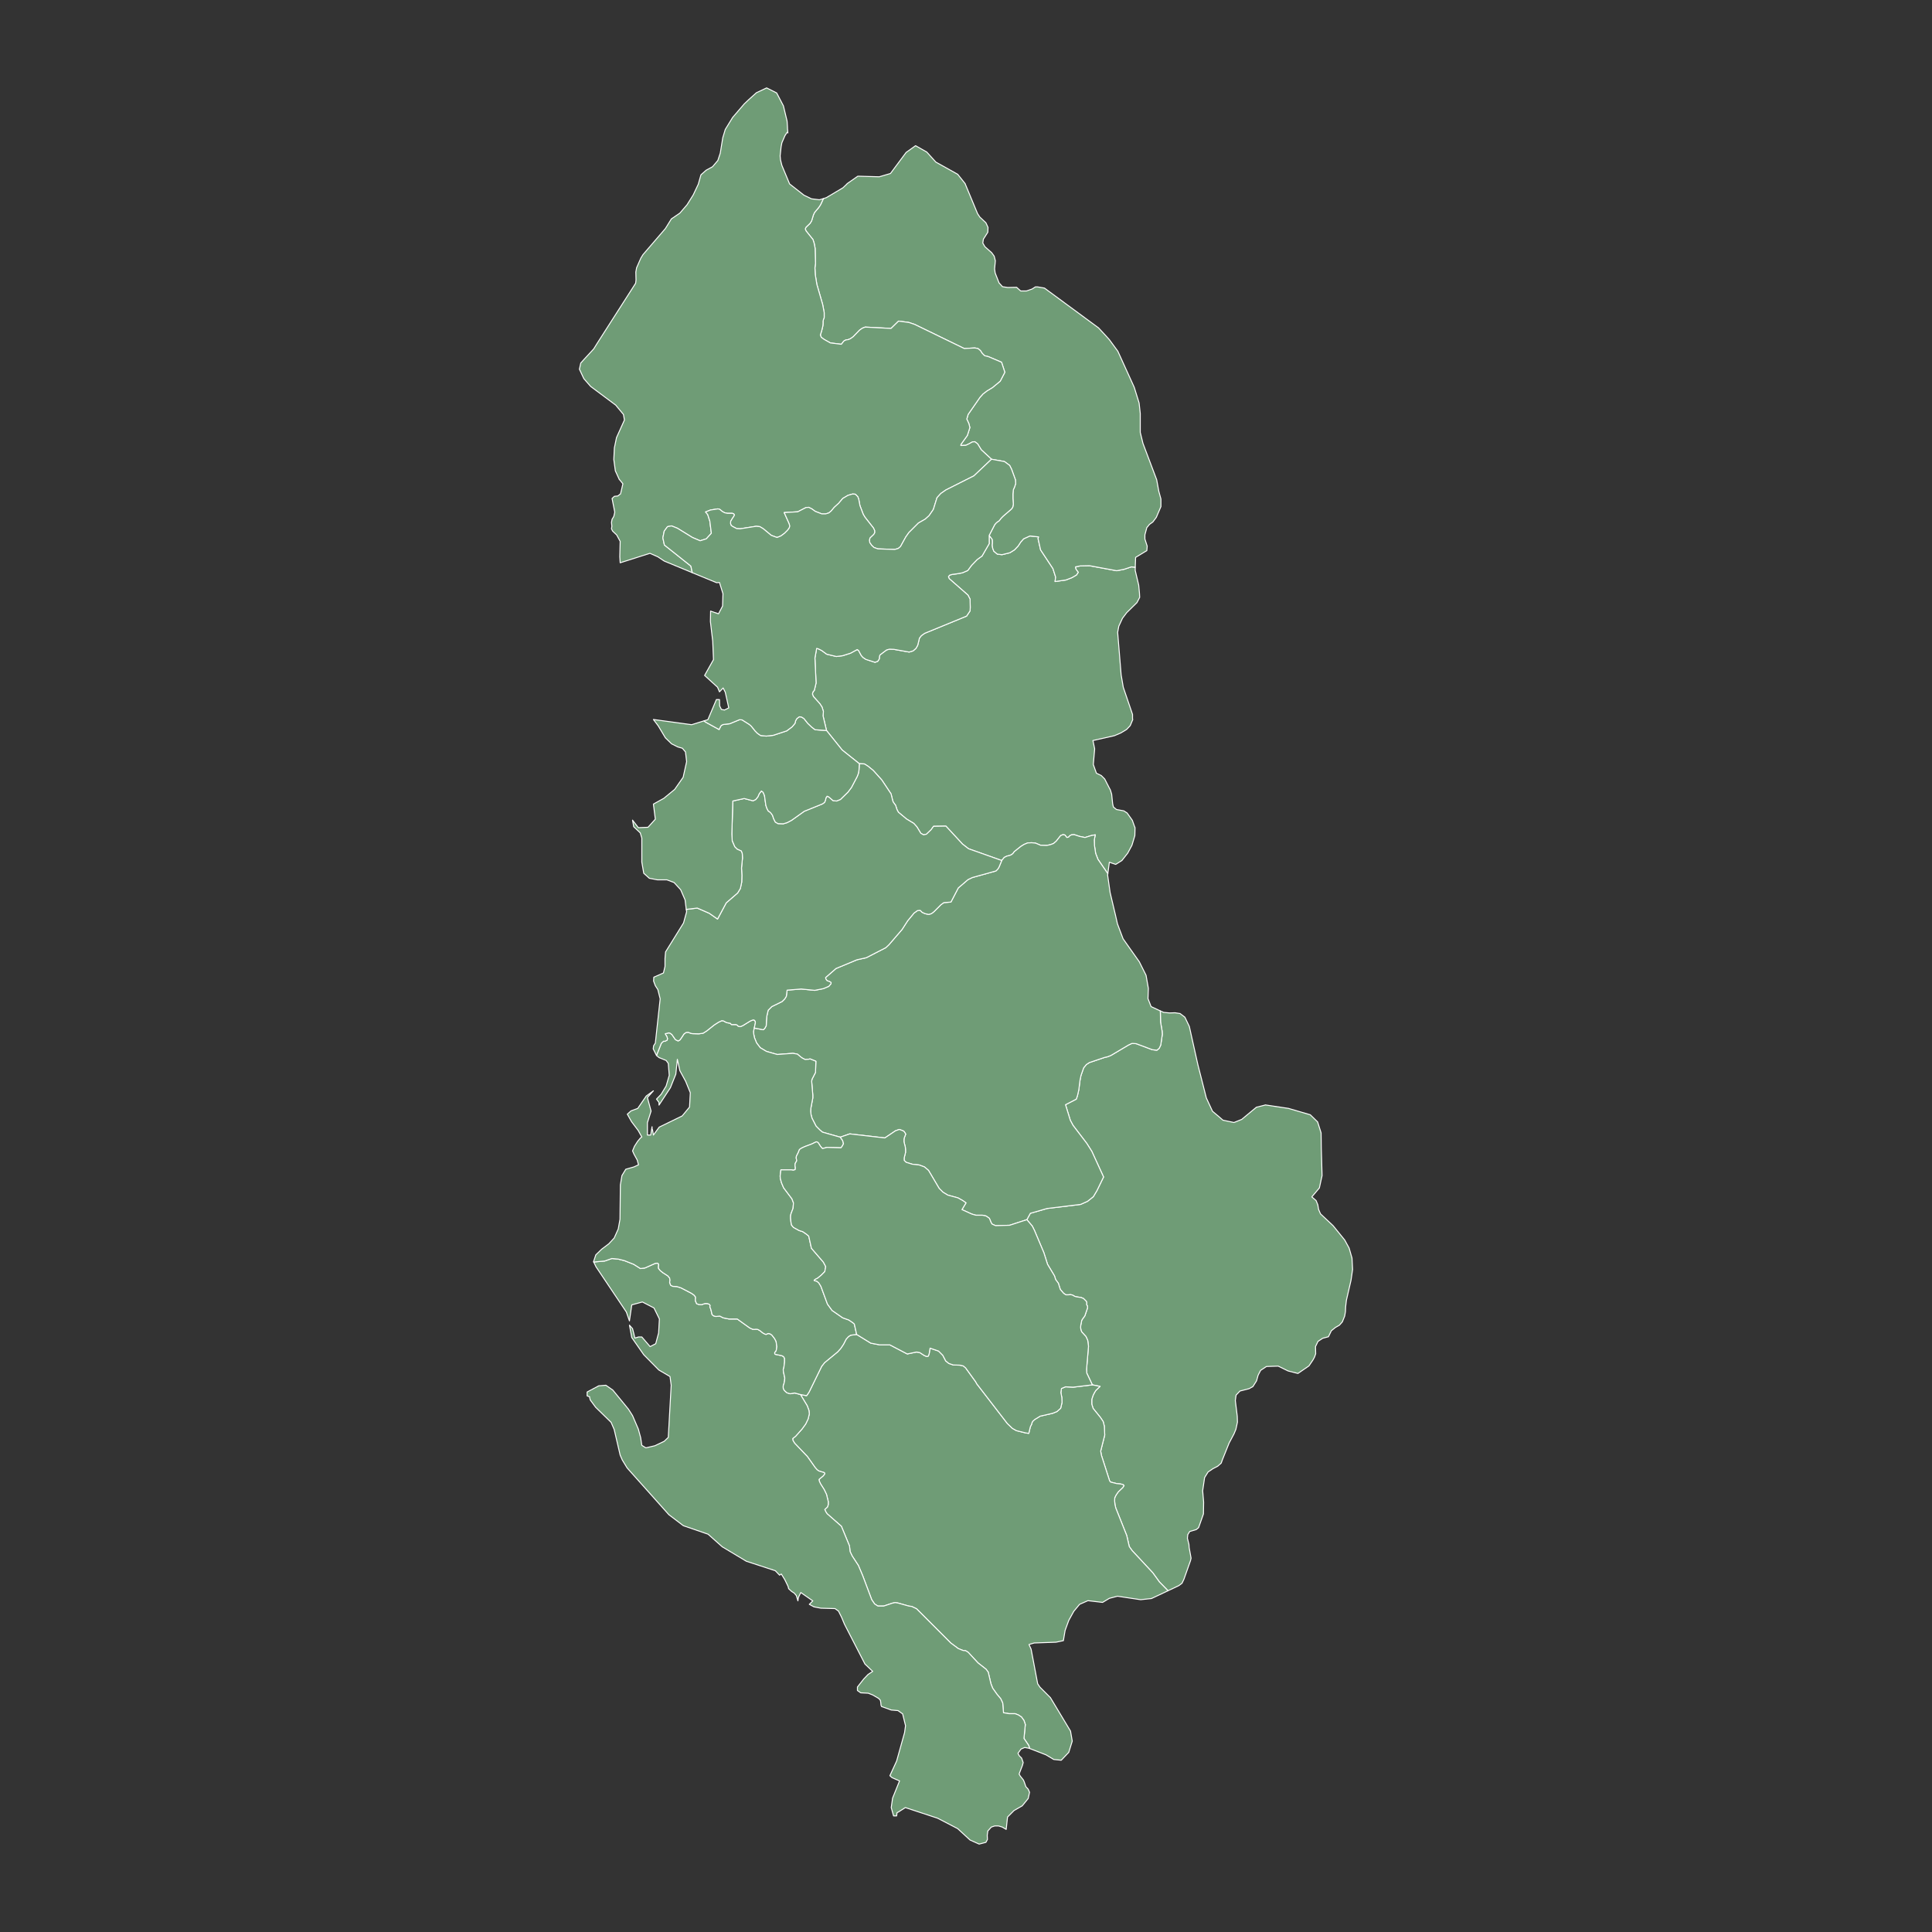 <?xml version="1.0"?>
    
<!--********* Copyright (c) 2024 Pareto Softare, LLC DBA Simplemaps.com ***************************************
************* Free for Commercial Use, full terms at  https://simplemaps.com/resources/svg-license ************
************* Attribution is appreciated! https://simplemaps.com *******************************************-->

<svg baseprofile="tiny" fill="#6f9c76" height="1000" stroke="#ffffff" stroke-linecap="round" stroke-linejoin="round" stroke-width=".5" version="1.2" viewbox="0 0 1000 1000" width="1000" xmlns="http://www.w3.org/2000/svg">
 <rect width="100%" height="100%" fill="#333333" stroke="none"/>
 <g id="features">
  <path d="M573.4 452.3l0-0.1-5.1-7.4-1.2-3.1-0.6-4-0.1-3 0.5-2.6-2.1 0.4-3.2 1-2.9-0.6-2.7-0.9-1.4 0.1-0.9 0.5-0.6 0.7-0.9 0.2-1-1.3-1-0.2-1.2 0.5-2.3 2.9-1.4 1.2-1.6 0.6-1.9 0.4-3.2-0.1-2.6-1.1-2-0.2-2.1 0.1-1.9 0.8-1.6 1-3.4 2.7-0.7 1-0.8 0.6-0.9 0.4-1.4 0.3-0.8 0.4-0.6 0.3-1.3 1.6-17.2-6.1-3.1-2.4-8.6-9.3-6.4 0.1-1.2 1.7-2.5 2.4-1.5 0.3-1.4-0.8-2-3.3-1.6-1.8-3.8-2.3-4.2-3.5-0.7-1.3-0.4-1.2-0.3-1-1.3-1.8-0.3-0.9-0.3-1.3-0.5-2-4.8-7.2-4.4-4.9-2.7-2.2-1.9-1.2-2.6-0.1-8.9-7.1-8.1-10.1-1.8-7.6 0.2-2.2-0.7-2.3-1.1-1.7-3.4-3.8-0.5-1.3 0.3-1.1 0.7-0.8 0.9-3.8-0.6-12.9 0.9-5 0.8 0.2 1.8 0.9 2.6 1.9 5 1.2 3.2-0.4 4.1-1.3 3.5-1.9 0.7 0.5 1.4 2.6 0.9 1 1.5 1 4.7 1.5 1.4-0.5 0.8-1.2 0.1-1.2 0.2-0.8 0.7-0.6 2.8-2.1 1.5-0.4 2.3 0.1 7.9 1.4 2-0.6 1.5-1.3 0.9-1.6 0.9-3.7 1-1.3 1.7-1.2 21.7-8.9 1.8-2.7 0.1-1.8-0.1-4.3-1.1-2.1-9.7-8.5-0.4-1 0.6-0.8 1.4-0.4 2.4-0.3 2.8-0.5 2.8-1.2 2-2.7 2.9-3 2.5-1.8 3.7-6.4 0-4.3 1.6 2.1 0.1 0.8 0 1.2-0.1 1 0.2 1.5 0.6 1.6 1.8 1.5 2.4 0.3 4.1-1 2.4-1.5 1.9-2 1.3-2 1.5-1.7 3.3-1.5 4.5 0.5-0.3 0.9 1.3 5.8 6.4 9.7 1.4 4.4-0.3 2.3 5.6-0.8 3.1-1.2 2.4-1.4 0.9-1.4-0.7-0.9-0.6-0.9-0.1-1 2.5-0.5 4.7-0.1 14.1 2.6 3.7-0.7 3.9-1.3 2 0.2 0 1.7 1.8 7.6 0.4 4.3 0.1 2-1.4 2.7-5.3 5.2-2.2 2.9-1.9 4.1-0.6 3.2 1.8 22 1.1 6.4 4.8 14.1 0 2 0.1 0.7-1.3 3.1-1.9 2-3 1.8-3.3 1.4-11.1 2.5 0.9 4.3-0.7 8.1 1.6 4.5 2.5 1.2 1.8 1.8 2.4 4.7 0.5 0.9 0.7 2.3 0.5 4.9 0.4 1.7 1.6 1.3 3.8 0.7 1.7 1.1 2.7 3.8 1.1 3.1 0.3 0.7-0.1 4.1-1.5 5-2.2 4.1-3 3.8-3.2 2-3.3-1.1-0.8 6z" id="AL09" name="Dibër">
  </path>
  <path d="M587.6 293.6l-2-0.2-3.9 1.3-3.7 0.7-14.1-2.6-4.7 0.1-2.5 0.5 0.1 1 0.6 0.9 0.7 0.9-0.9 1.4-2.4 1.4-3.1 1.2-5.6 0.8 0.3-2.3-1.4-4.4-6.4-9.7-1.3-5.8 0.3-0.9-4.5-0.5-3.3 1.5-1.5 1.7-1.3 2-1.9 2-2.4 1.5-4.1 1-2.4-0.3-1.8-1.5-0.6-1.6-0.2-1.5 0.1-1 0-1.2-0.1-0.8-1.6-2.1 2.9-5.6 0.7-0.8 0.7-0.6 0.7-0.4 0.6-0.7 0.6-0.8 1-1 4.3-3.7 0.7-1 0.3-1.5-0.2-3 0-2.3 0.2-2.2 0.7-1.6 0.5-1.6-0.1-1.9-2-5.5-1-2-2.7-2-6.7-1.2-5.3-4.9-1.9-3.1-1.5-1.1-1.3 0.2-1.6 0.9-1.7 0.8-2.6 0.1 0.1-0.6 3.3-4.6 1.3-4.1-0.5-2-1.1-2.4 0.7-2.4 6.1-8.8 1.6-1.8 2.1-1.6 2.8-1.7 4-3.3 2.4-4.6-1.7-5.2-6.8-2.9-2-0.5-1.2-1.2-0.9-1.4-1.3-1.1-1.7-0.3-5.4 0.3-25.7-12.5-3-1-5.3-0.7-3.9 3.8-13.4-0.7-1.5 0.6-1.4 1-3.3 3.4-1.4 1-1.2 0.5-0.9 0.1-0.8 0.3-0.6 0.4-1.2 1.6-5.7-0.7-3.2-1.8-1.5-1.1-0.5-1.2 0.7-2.2 0.6-2.5 0.1-1.1 0-1.3 0.2-0.9 0.4-1 0-2.6-0.8-4.2-3-10.4-0.8-4.9-0.2-3.6 0.3-2.4-0.2-7.8-0.5-2.6-0.6-1.9-3.6-4.5-0.4-1 0.4-0.9 2.1-2 0.8-1.3 0.9-3 0.6-1.3 0.9-1.1 0.8-0.9 0.9-1.2 0.6-1 1.4-3 1.5-0.5 8.6-5.1 2.1-2 0-0.1 5.6-3.9 0.5 0 10.6 0.3 5.8-1.7 8.1-10.9 4.9-3.5 5.8 3.3 4.7 5.2 11.3 6.3 3.9 4.9 0 0.1 6.4 15.4 1.2 1.8 3.1 2.9 1.1 2.4-0.1 2.5-2.3 3.6-0.3 2 1.1 1.9 3.5 3.1 1.3 1.8 0.6 2.4-0.4 4.2 0.3 2.1 2 5.1 1.8 2 2.7 0.4 4.6-0.1 2.1 1.9 3 0 2.9-1 1.7-1.1 1.2 0 3.5 0.6 28 20.6 3.8 4.1 1.8 2 4.4 6 8.5 18.7 2.5 8.1 0.6 5.4 0 9.8 1.4 5.7 7.1 18.8 1.1 6 1.1 4 0 3.9-2.4 5.6-1.8 2.4-1.7 1.2-1.4 1.7-1 3.7 0 2.2 1.2 3.7-0.2 2.3-5.8 3.5-0.2 5.1z" id="AL07" name="Kukës">
  </path>
  <path d="M600.5 523.2l1.8 0.8 3.1 0.3 2.8-0.1 0.6 0.1 2 0.3 2.5 1.9 2.3 4.8 4.4 19.7 4.4 17.3 3.2 6.9 3.1 2.6 2.3 2 5.7 1.2 4-1.6 7.6-6.3 4.4-1.1 0.2-0.1 12 1.8 11.3 3.3 3.8 3.7 1.8 5.7 0.1 7.9 0.4 14.2-1.4 6.4-3.9 4.6 2.2 1.9 0.9 2.2 0.4 2.4 1 2.3 6.5 6.1 6 7.4 2.3 4.2 1.5 5.2 0.3 5.9-0.8 5.5-2.4 10.4-0.4 3.4-0.1 2.5-0.4 2.3-1.2 3-1.5 1.7-2.1 1.2-2.1 1.7-1.5 3.1-3 0.8-2.4 1.6-1.3 2.7 0.1 3.7-0.6 1.7-0.8 1.5-2.1 3.1-5.7 3.9-5.1-1.3-5.1-2.5-6.1 0.2-3 2-1.3 2.5-0.8 2.9-1.9 3-2 1.1-4.7 1.2-2 2.1-0.4 2.8 1 8.1 0.1 3.1-0.8 3.7-1 2.4-2.5 4.7-3.5 8.7-0.6 1.7-1.8 1.6-2.5 1.3-2.5 1.7-1.8 2.9-1 6.8 0.5 5.9-0.1 6.1-2.5 7.1-1.2 1-3.4 1-1 1.6-0.2 1.9 0.8 3.2 0.1 1.6 1 5.5-0.3 1.3-3.4 9.6-1 2.1-1.6 1.2-5.7 2.7 0-0.1-0.1-0.1-4.3-4.4-3.4-4.7-10.7-11.5-1.5-2.1-1.3-5.7-5.7-14.3-0.4-1.8-0.2-1.9 0.1-1.6 0.7-1.4 1.1-1.6 2.4-2.3 0.6-1-0.6-0.5-1.2-0.3-2-0.2-3.2-0.8-0.5-0.7-4.2-13.1-0.4-2.2 2.1-8.3-0.2-4.6-0.6-2.4-1.4-2.1-3.8-4.7-0.7-2.2 0-2.5 0.7-2.1 0.7-1.4 0.7-1.1 2.2-2.1-4-0.8-2.9-6.1-0.1-2 1-11.9-0.4-3-0.9-2-2.2-2.4-0.4-1-0.2-1.3 0.1-1.2 0.5-2.5 0.5-0.8 1.1-1.5 1.4-4.1 0-0.9-0.5-0.9 0.1-0.9-0.2-0.7-1.5-1.5-1.2-0.5-2.6-0.4-0.9-0.3-1-0.6-1-0.2-1.2 0.1-1.2 0-1.2-0.8-1.7-2-1-3.2-1.4-1.9-0.6-1.9-3.6-6-1.9-6-4.9-11.6-1.1-2.2-2.8-3.3 1.8-3.3 8.7-2.5 17.3-2.1 3.6-1.6 3-2.4 1.9-3.2 3.4-7-6.1-13.3-2.6-4.1-7.1-9.3-1.4-2.6-2.5-8.1 5.6-2.9 0.6-1.8 0.7-3.1 0.6-4.8 0.5-2.5 1.4-4 1.4-1.7 1.5-1 8-2.7 1.4-0.3 1.8-0.7 9.1-5.4 1.7-0.8 1 0 1.3 0.1 8.3 3.1 2.4 0.3 1.2-1 0.8-1.7 0.8-5.5-0.1-1.7-0.8-4.7-0.1-4.9-0.1-0.9z" id="AL06" name="Korçë">
  </path>
  <path d="M518.5 445.4l1.3-1.6 0.6-0.3 0.8-0.4 1.4-0.3 0.9-0.4 0.8-0.6 0.7-1 3.4-2.7 1.6-1 1.9-0.8 2.1-0.1 2 0.2 2.6 1.1 3.2 0.1 1.9-0.4 1.6-0.6 1.4-1.2 2.3-2.9 1.2-0.5 1 0.2 1 1.3 0.9-0.2 0.6-0.7 0.9-0.5 1.4-0.1 2.7 0.9 2.9 0.6 3.2-1 2.1-0.4-0.5 2.6 0.1 3 0.6 4 1.2 3.1 5.1 7.4 0 0.1-0.1 0.6 1.3 9.1 2.8 11.8 1 4.4 2.9 7.7 8.4 11.9 3.5 7 1.2 6.8-0.2 5.3 1.6 4.1 4.7 2.2 0.1 0.9 0.1 4.9 0.8 4.7 0.1 1.7-0.8 5.5-0.8 1.7-1.2 1-2.4-0.3-8.3-3.1-1.3-0.1-1 0-1.7 0.8-9.1 5.4-1.8 0.7-1.4 0.3-8 2.7-1.5 1-1.4 1.7-1.4 4-0.5 2.5-0.6 4.8-0.7 3.1-0.6 1.8-5.6 2.9 2.5 8.1 1.4 2.6 7.1 9.3 2.6 4.1 6.1 13.3-3.4 7-1.9 3.2-3 2.4-3.6 1.6-17.3 2.1-8.7 2.5-1.8 3.3-8.9 2.9-7.3 0.2-1.8-0.8-0.5-0.8-0.9-2.2-1.7-1.2-1.9-0.4-3.4 0-2.1-0.6-5.1-2.3 2.1-3.5-1.7-1.2-2.5-1.4-5.2-1.4-2.5-1.5-2-2-5.5-9.3-2.1-1.8-2.7-1-3.6-0.4-3.2-1-1-1 0-1.3 0.7-2.8 0-1.3-0.1-1.4-0.7-2.8 0-1.1 0.1-0.8 0.8-2.1-0.8-1.3-0.6-0.4-1.9-0.7-2 0.7-5.5 3.7-18.2-2.1-4.9 1.7-9.2-2.6-1.3-1.1-2-2-2.1-4.1-0.5-1.8-0.2-1.8 0.1-1.6 1-5.3 0-1.5-0.6-7.2 0.2-1 1.8-3.5 0.2-5.8-3-1.2-0.9 0.2-1.7 0.1-1.7-0.9-2.3-1.9-2.3-0.4-8.1 0.6-5.6-1.6-3.2-1.9-1.9-2.5-1.1-2.7-0.4-2-0.1-1.2 0.4-1.8 4.7 0.9 0.8-0.8 0.7-1.3 0.1-2.6 0.2-2.3 0.7-3.1 1.9-1.9 5.3-2.6 1.4-1.4 0.8-1.3 0.4-3.2 7.3-0.6 7 0.7 4.5-0.9 2.8-1.2 1.1-1.3 0.1-0.6-0.7-0.5-1.4-0.5-0.6-0.8-0.2-0.8 5.4-4.7 10.8-4.5 4.9-1.1 10.1-5.2 1.6-1.5 6.8-7.9 2.9-4.5 3.3-4 1.8-1.3 1.4-0.1 1 1 1.5 0.7 1.9 0.4 1.4-0.4 1.3-1 3.6-3.6 1.5-1.1 3.7-0.3 3.8-7.3 5-4.3 2.3-1.1 12.2-3.4 1-1 0.6-1 1.4-3.4z" id="AL03" name="Elbasan">
  </path>
  <path d="M565.4 716.8l4 0.8-2.2 2.1-0.7 1.1-0.7 1.4-0.7 2.1 0 2.5 0.7 2.2 3.8 4.7 1.4 2.1 0.6 2.4 0.2 4.6-2.1 8.3 0.4 2.2 4.2 13.1 0.5 0.7 3.2 0.8 2 0.2 1.2 0.3 0.6 0.5-0.6 1-2.4 2.3-1.1 1.6-0.7 1.4-0.1 1.6 0.2 1.9 0.4 1.8 5.7 14.3 1.3 5.7 1.5 2.1 10.7 11.5 3.4 4.7 4.3 4.4 0.1 0.1 0 0.1-8.5 4-5.6 0.6-12-1.8-4.2 1.1-3.5 2.1-7.6-0.9-4.3 1.9-3 3.6-2.6 4.7-1.9 5.2-0.9 5.3-3.8 0.8-11.3 0.4-2.7 0.8 1.1 2.4 3.4 17.9 1.2 1.8 5.4 5.4 10.4 17.3 0.9 5.2-1.8 5.8-3.9 4.1-3.9-0.4-4-2.4-8.5-3.3 0-0.1-0.4-1.4-2.5-3.7 0.7-7.2-0.7-2.1-1.3-1.8-1.7-1.1-1.6-0.6-3.1 0-2.9-0.5-0.4-5-1-2.2-2-2.4-2.2-3.1-0.9-2.3-1.4-6-1.1-1.5-4.2-3.3-5.1-5.5-1.3-0.8-1.3-0.1-2.5-1-3.9-2.9-17.7-17.7-2.5-1.2-1.5-0.2-5.7-1.6-1.4-0.2-1.4 0.3-4.5 1.5-3 0-1.7-1.1-1.5-2.2-4.7-12.5-2.2-5.2-3.2-4.9-1.1-2.3-0.3-2.9-4.2-10.2-7.4-6.5-0.6-0.9-0.6-1.3 1.4-1.3 0.4-1.2 0-1.6-0.9-3.7-1.2-2.5-1.9-3-0.6-1.3-0.2-0.9 0.4-0.4 1.8-1.5 0.7-0.9 0.1-0.4-0.3-0.4-2.7-0.8-0.9-0.6-1-1.1-4.1-5.8-6.6-6.9-0.9-1.5-0.1-0.9 1.5-1.2 3.3-3.7 1.9-2.6 1.3-2.7 0.6-2.6-0.2-1.8-0.9-2.4-3.5-5.8 3.2 0.6 0.5-0.7 0.8-1.2 6.5-13.3 1.5-1.9 6.8-5.6 1.6-1.8 1.4-2.1 1.4-2.7 1.2-1.3 1.1-0.7 3.1-0.4 7.3 4.5 4.7 0.9 5.2 0 9 4.7 4.8-1 1.7 0.3 2.3 1.5 1.2 0.5 0.8-0.1 0.3-0.6 0.3-1 0.1-0.8 0.3-1.8 4.4 1.5 2.2 2.2 1.5 2.9 1.6 1.3 2.3 0.8 3.5 0.1 1.7 0.4 1.2 1 5.2 7.2 0.6 1.1 15.8 20.5 2.6 2.5 2.1 1.2 4.9 1.2 1.5 0.2 0.8-3.4 0.7-1.4 0.1-0.6 0.4-0.8 1.1-1 2.8-1.7 6.5-1.5 2.2-0.9 1.9-1.7 0.7-3-0.1-2.5-0.5-2.6 0.3-2.1 2.1-0.9 4 0.2 9.9-1.2z" id="AL05" name="Gjirokastër">
  </path>
  <path d="M532.9 905l-0.3-0.1-2.2-0.4-1.9 0.8-1.6 2.2 0.6 1.2 1.3 1.3 0.8 2.3-0.4 1.5-1.4 3.6-0.3 0.9 0.6 1 1.6 2 0.4 0.9 0.9 2.6 1.2 1.3 0.7 1.6-0.7 3.2-3.1 3.8-4.2 2.4-3.4 3.4-0.7 6.4-2-1.2-2-0.6-1.9 0-1.8 0.6-1.8 2-0.3 2.2 0.1 2.2-0.8 1.5-3.5 0.9-4.7-2.1-6.4-5.9-10.4-5.4-9.1-3-7.6-2.5-3.6 2.3-0.7 0.3-0.2 1.7-1.6 0-1.2-4.3 0.7-4.9 3.6-8.9-3.9-1.7-1.1-1 3.5-7.6 4.1-14.7 0.5-3.6-1.5-6.1-2.4-1.7-3.5-0.3-5-1.8-0.3-0.7-0.1-1.2-0.2-1.3-0.9-1-3.1-1.8-2.3-0.9-3.9-0.2-1.7-1.2 0-1.8 3.3-4.2 2.2-2.3 2.4-1.6-4-3.8-10.6-20.6-1.5-3.6-1.6-3.2-1.8-1.3-7.3-0.2-3.6-0.7-2.4-1.3 1.8-1.8-6.2-4.3-1 2-0.3 0.8-0.2 1.5-0.8-2.7-1.1-1.3-1.4-0.9-1.5-1.4-0.3-1.2-1.7-3.5-1.8-2.9-0.9 0.6-2.2-2.3-15-4.9-12.5-7.5-7.3-6.5-12.8-4.4-7.5-5.7-21.6-24.2-2.5-4.1-1.1-2.5-3.1-13.3-1.6-3.7-8-7.8-2.8-3.8-0.3-1.2 0-0.4-1.3-0.5 0-2 6-3.2 3.7-0.3 3.6 2.5 8.1 9.9 2.1 3.3 3 7 1.2 4.4 0.6 4 2.1 1.3 4.7-1.1 4.8-2.3 2.1-2 1.5-27-0.6-4.5-5.8-3.4-7.8-7.9-6.2-8.9-1.2-6.4 1.6 1.8 0.6 2.3 0.6 2.6 1.9-0.6 1.7 0 4.3 5 2.9-1.5 1.5-5.6 0.4-7.2-2.8-5.7-6-3.1-5.5 1.5-1.2 8.3-1.6-4.6-15.7-23.4-1.2-2.5 0.1 0 5.6-0.5 3.7-1.3 3.3 0.3 3.2 0.8 4.8 1.9 3.5 2.2 2.3-0.3 5.4-2.4 1.2-0.1 0.5 0.5 0 0.8-0.1 0.7 0.1 0.8 0.9 1.1 1.4 1.1 2.5 1.6 0.9 1.1 0.2 1.1-0.2 1.1 0.5 1.5 1.1 0.6 2.1 0.1 2.2 0.7 5.4 2.8 1.4 1 0.7 0.9 0 0.7-0.1 0.9 0.2 0.8 0.5 1.1 1.1 0.4 1.4 0.1 1.8-0.6 1.1 0 1 0.3 0.4 0.4 0.2 0.4-0.2 0.6 0.5 1.2 0.7 2.9 0.8 0.6 1.1 0.3 2.1-0.2 1.7 0.9 3 0.6 4.3 0 6.4 4.6 1.5 0.7 0.9 0.1 0.9-0.1 0.9 0.1 1.1 0.6 1.5 1.2 1.1 0.6 0.6 0.2 0.6-0.3 0.6-0.2 0.9 0.2 0.9 0.6 1.4 1.8 0.8 1.5 0.4 2.7-0.2 1.5-0.3 1-0.4 0.3-0.2 0.3 0 0.5 0.3 0.4 3.4 0.7 0.9 0.5 0.5 0.9 0 1.9-0.4 3-0.3 0.9 0.1 1.1 0.7 3.2-0.1 1.5-0.3 1.4-0.4 1.2 0 1.2 0.5 1.1 1.4 1.3 1.7 0.5 2.3-0.4 3 0.8 3.5 5.8 0.9 2.4 0.2 1.8-0.6 2.6-1.3 2.7-1.9 2.6-3.3 3.7-1.5 1.2 0.1 0.9 0.9 1.5 6.6 6.9 4.1 5.8 1 1.1 0.9 0.6 2.7 0.8 0.3 0.4-0.1 0.4-0.7 0.9-1.8 1.5-0.4 0.4 0.2 0.9 0.6 1.3 1.9 3 1.2 2.5 0.9 3.7 0 1.6-0.4 1.2-1.4 1.3 0.6 1.3 0.6 0.9 7.4 6.5 4.2 10.2 0.3 2.9 1.1 2.3 3.2 4.9 2.2 5.2 4.7 12.5 1.5 2.2 1.7 1.1 3 0 4.5-1.5 1.4-0.3 1.4 0.2 5.7 1.6 1.5 0.2 2.5 1.2 17.7 17.7 3.9 2.9 2.5 1 1.3 0.1 1.3 0.8 5.1 5.5 4.2 3.3 1.1 1.5 1.4 6 0.9 2.3 2.2 3.1 2 2.4 1 2.2 0.4 5 2.9 0.5 3.1 0 1.6 0.6 1.7 1.1 1.3 1.8 0.7 2.1-0.7 7.2 2.5 3.7 0.4 1.4 0 0.1z" id="AL12" name="Vlorë">
  </path>
  <path d="M426.2 102.8l-1.4 3-0.6 1-0.9 1.2-0.8 0.9-0.9 1.1-0.6 1.3-0.9 3-0.8 1.3-2.1 2-0.4 0.9 0.4 1 3.6 4.5 0.6 1.9 0.5 2.6 0.2 7.8-0.3 2.4 0.2 3.6 0.8 4.9 3 10.4 0.8 4.2 0 2.6-0.4 1-0.2 0.9 0 1.3-0.1 1.1-0.6 2.5-0.7 2.2 0.5 1.2 1.5 1.1 3.2 1.8 5.7 0.7 1.2-1.6 0.6-0.4 0.8-0.3 0.9-0.1 1.2-0.5 1.4-1 3.3-3.4 1.4-1 1.5-0.6 13.4 0.7 3.9-3.8 5.3 0.7 3 1 25.7 12.5 5.4-0.3 1.7 0.3 1.3 1.1 0.9 1.4 1.2 1.2 2 0.5 6.8 2.9 1.7 5.2-2.4 4.6-4 3.3-2.8 1.7-2.1 1.6-1.6 1.8-6.1 8.8-0.7 2.4 1.1 2.4 0.5 2-1.3 4.1-3.3 4.6-0.1 0.6 2.6-0.1 1.7-0.8 1.6-0.9 1.3-0.2 1.5 1.1 1.9 3.1 5.3 4.9-9.1 8.6-14.5 7.3-2.6 1.8-2 2.2-1.9 6.1-2.2 3.2-2 1.8-3.5 2-5 5-1.6 2.3-2.7 4.9-1.2 1-1.8 0.5-8.7-0.3-2-0.7-1.2-1.1-1-1.4-0.2-1.3 0.3-1.2 1.9-1.8 0.5-0.8 0-1.2-0.6-1.3-4.4-5.6-0.9-1.5-1.7-4.5-0.6-3.2-0.5-1.4-1.3-1.3-1.4-0.1-2.4 0.7-2.7 1.6-2.1 2.5-2.3 2.1-1.6 1.9-1.2 1-1.7 0.5-1.9 0-3.4-1.3-1.8-1.3-1.6-0.8-1.4 0.1-4.3 2.2-7 0.4 2.6 5.8 0.3 1.2-0.3 1-0.8 1.1-1.6 1.6-1.9 1.4-2 0.8-3-1.1-4.1-3.4-1.8-1.1-1.9-0.2-8.3 1.3-1.8-0.1-2.1-1.1-0.8-0.6-0.3-1 0.1-1.2 0.9-1.5 0.7-1 0.3-0.7-0.3-0.5-0.7-0.3-2.6 0-1.4-0.3-1.3-0.7-0.8-0.7-0.7-0.5-0.8-0.1-3.8 0.6-2.5 1 1.1 1.3 1.1 3.4 0.8 6.3-2.6 2.9-3.2 1-4-1.7-7.8-4.8-3-1.2-2.1 0.4-1.7 2.3-0.7 3.5 0.8 3.7 13.7 10.9 0.7 3.3 0 0.1-14.5-6-3.3-2.2-4.1-1.8-15.4 4.9-0.2-3.2 0.2-7.9-1.8-3.3-2.1-2-0.6-1.2 0.2-1.3-0.2-2 0.3-1.6 0.9-1.5 0.5-2.2-1.4-7.1 1.2-1.1 1.8-0.2 1.4-1.1 1.2-5.2-1.7-2.1-0.1 0-2.1-4.6-0.8-5.9 0.3-6 1.1-5.3 4.1-9.1-0.5-2.9-0.6-0.7-3.4-4.1-13-9.7-3.5-4-2.3-4.9 0.7-3.2 1.9-2.1 4.8-5.2 1.8-2.9 19.9-31.1 0.2-1.6-0.1-4.2 0.4-2.2 2.2-5 1.1-1.8 11.6-13.5 3.1-5 4.4-3 3.7-4.3 3.2-5.1 2.7-5.7 0-0.1 1.3-4.6 2.7-2.4 3.3-1.8 2.8-3.3 0-0.1 1.2-3.6 1.3-8 1.3-4.3 3.8-6.2 6-7 2.2-2.1 4.1-3.7 5.3-2.5 5.2 2.6 3.5 6.7 1.9 7.9 0.2 3.1 0 0.6 0.2 2.4-0.4-0.3-1.1 1.7-1.6 3.7-0.4 2.1-0.5 4.7 0.2 2.1 0.7 2.8 4 9.6 7.4 5.8 3.9 1.9 4.1 0.5 2.1-0.6z" id="AL10" name="Shkodër">
  </path>
  <path d="M390.4 532.1l-0.4 1.8 0.1 1.2 0.4 2 1.1 2.7 1.9 2.5 3.2 1.9 5.6 1.6 8.1-0.6 2.3 0.4 2.3 1.9 1.7 0.9 1.7-0.1 0.9-0.2 3 1.2-0.2 5.8-1.8 3.5-0.2 1 0.6 7.2 0 1.5-1 5.3-0.1 1.6 0.2 1.8 0.5 1.8 2.1 4.1 2 2 1.3 1.1 9.2 2.6 1.1 1.5 0.3 0.7 0.3 1.2-0.7 1.3-0.6 0.8-7.3-0.2-2.3 0.6-1.1-1.3-1-1.6-0.6-0.5-0.5-0.1-2.5 1.2-3.5 1.3-1.7 0.8-1 0.7-0.6 1.5-1 2-0.1 0.9 0.2 0.8 0.1 0.6-0.8 1.4-0.1 1.1 0.2 1.1-0.1 1-1 0.3-1.1-0.2-5.3 0-0.4 3.2 0.1 1.3 0.6 2.2 1.1 2.6 4.3 5.7 0.8 2.1-0.2 2.8-1.1 2.9-0.2 1 0 1.2 0.2 2.1 0.3 1.5 1 1.2 2.9 1.6 1.9 0.6 1.9 1.3 1.2 1 1.4 6.3 6.2 7.2 1.2 2.3-0.5 2.6-1.9 1.9-1.7 1.4-1.5 0.8-0.4 0.4 0.2 0.2 1.1 0.2 1.1 0.9 1.1 1.8 3.4 9.2 2.4 3.3 5.5 3.8 3.1 1.1 2.1 1.4 0.8 0.7 1.2 5.4-3.1 0.4-1.1 0.7-1.2 1.3-1.4 2.7-1.4 2.1-1.6 1.8-6.8 5.6-1.5 1.9-6.5 13.3-0.8 1.2-0.5 0.7-3.2-0.6-3-0.8-2.3 0.4-1.7-0.5-1.4-1.3-0.5-1.1 0-1.2 0.4-1.2 0.3-1.4 0.1-1.5-0.7-3.2-0.1-1.1 0.3-0.9 0.4-3 0-1.9-0.5-0.9-0.9-0.5-3.4-0.7-0.3-0.4 0-0.5 0.2-0.3 0.4-0.3 0.3-1 0.2-1.5-0.4-2.7-0.8-1.5-1.4-1.8-0.9-0.6-0.9-0.2-0.6 0.2-0.6 0.3-0.6-0.2-1.1-0.6-1.5-1.2-1.1-0.6-0.9-0.1-0.9 0.1-0.9-0.1-1.5-0.7-6.4-4.6-4.3 0-3-0.6-1.7-0.9-2.1 0.2-1.1-0.3-0.8-0.6-0.7-2.9-0.5-1.2 0.2-0.6-0.2-0.4-0.4-0.4-1-0.3-1.1 0-1.8 0.6-1.4-0.1-1.1-0.4-0.5-1.1-0.2-0.8 0.1-0.9 0-0.7-0.7-0.9-1.4-1-5.4-2.8-2.2-0.7-2.1-0.1-1.1-0.6-0.5-1.5 0.2-1.1-0.2-1.1-0.9-1.1-2.5-1.6-1.4-1.1-0.9-1.1-0.1-0.8 0.1-0.7 0-0.8-0.5-0.5-1.2 0.1-5.4 2.4-2.3 0.3-3.5-2.2-4.8-1.9-3.2-0.8-3.3-0.3-3.7 1.3-5.6 0.5-0.1 0-0.1-0.1 1.2-3.6 3-2.9 3.7-2.8 2.8-3 2.1-4.7 0.9-5 0.2-17.8 0.8-4.8 2-3.3 4.2-1.2 2.4-1.1-0.7-2.5-1.6-2.9-0.8-1.8 1-2.4 1.6-2.5 1.5-1.8 0.7-0.5-1.9-3.4-3.4-4.5-2.2-3.9 1.9-1.7 3.5-1.3 4.4-6.4 3.7-2.7-3.1 3.5 1.9 7-1.9 6 0 6.4 1.7 0 0.7-4.3 0 0.9 0.3 1 0.4 2.4 3-4.1 11.9-5.8 3.8-4.6 0.4-7.4-2.4-5.9-3-5.5-1.3-5.9-0.8 7.7-2.8 7-5.9 9 0-1.4-1.3-1.7 2.4-2.5 2.6-4.3 1.6-5.5-0.5-6.2-1.1-1.5-3.7-1.5-1.3-1.1 2.5-6.3 0.5-0.5 0.7-0.6 0.6 0.1 1.2-0.6 0.2-0.8-0.3-1-0.9-1.5 0.2-0.1 0.5-0.1 1.2-0.3 0.7 0.2 0.9 0.7 1.8 2.6 1.4 0.7 0.9-0.5 0.8-1.1 1.3-2 1.1-0.8 1.1-0.1 1 0.4 1 0.3 3.5 0.1 2.2-0.3 1.9-1.2 3.9-3.1 2.2-1.4 1.7-0.8 0.8 0.1 1.7 0.9 1.7 0.3 0.3 0.1 0.2 0.3 0.3 0.3 2.3 0 0.7 0.3 0.4 0.5 1.1 0.3 1.3-0.5 3.9-2.4 1.2-0.5 0.6-0.1 0.4 0.2 0.4 0.5 0.1 0.7-0.1 0.6-0.5 2.2z" id="AL04" name="Fier">
  </path>
  <path d="M444.8 395.3l2.6 0.1 1.9 1.2 2.7 2.2 4.4 4.9 4.8 7.2 0.5 2 0.3 1.3 0.3 0.9 1.3 1.8 0.3 1 0.4 1.2 0.7 1.3 4.2 3.5 3.8 2.3 1.6 1.8 2 3.3 1.4 0.8 1.5-0.3 2.5-2.4 1.2-1.7 6.4-0.1 8.6 9.3 3.1 2.4 17.2 6.1-1.4 3.4-0.6 1-1 1-12.2 3.4-2.3 1.1-5 4.3-3.8 7.3-3.7 0.3-1.5 1.1-3.6 3.6-1.3 1-1.4 0.4-1.9-0.4-1.5-0.7-1-1-1.4 0.1-1.8 1.3-3.3 4-2.9 4.5-6.8 7.9-1.6 1.5-10.1 5.2-4.9 1.1-10.8 4.5-5.4 4.7 0.2 0.8 0.6 0.8 1.4 0.5 0.7 0.5-0.1 0.6-1.1 1.3-2.8 1.2-4.5 0.9-7-0.7-7.3 0.6-0.4 3.2-0.8 1.3-1.4 1.4-5.3 2.6-1.9 1.9-0.7 3.1-0.2 2.3-0.1 2.6-0.7 1.3-0.8 0.8-4.7-0.9 0.5-2.2 0.1-0.6-0.1-0.7-0.4-0.5-0.4-0.2-0.6 0.1-1.2 0.5-3.9 2.4-1.3 0.5-1.1-0.3-0.4-0.5-0.7-0.3-2.3 0-0.3-0.3-0.2-0.3-0.3-0.1-1.7-0.3-1.7-0.9-0.8-0.1-1.7 0.8-2.2 1.4-3.9 3.1-1.9 1.2-2.2 0.3-3.5-0.1-1-0.3-1-0.4-1.1 0.1-1.1 0.8-1.3 2-0.8 1.1-0.9 0.5-1.4-0.7-1.8-2.6-0.9-0.7-0.7-0.2-1.2 0.3-0.5 0.1-0.2 0.1 0.9 1.5 0.3 1-0.2 0.8-1.2 0.6-0.6-0.1-0.7 0.6-0.5 0.5-2.5 6.3-1.7-3.4 0.2-1.6 0.9-1.4 2.5-22.9-1.2-4.8-1.3-2-0.9-2.4 0.1-2 5-2.2 0.8-3.4 0-4.1 0.3-3.4 9.3-15 1.6-5.8-0.2-1.2 0.1 0 5.6-0.7 6.2 2.7 4.3 3 4.5-8.4 5.9-5.1 1.4-2.3 0.7-3.3 0.1-3.5-0.2-3.8 0.5-5.1-0.1-2.3-0.5-1.4-2.2-1-1.2-1.2-1.3-3-0.2-3.6 0.5-17.1 5.9-1.3 4.6 1.2 1.4-0.7 1.1-1.4 0.7-1.6 1.1-1.4 0.9 0.7 0.7 1.7 0.7 5 0.5 1.5 0.7 1.4 1.1 0.8 0.6 0.7 0.6 0.9 0.5 1.6 0.9 1.8 1.4 0.8 2.7 0.1 2-0.6 2.3-1.2 6.6-4.7 9.4-3.8 1.1-0.8 0.5-1.2 0.2-1.1 0.6-0.9 0.9 0.4 2.2 1.9 1.8 0.2 2-0.8 3.9-3.8 1.8-2.4 3-5.7 0.6-1.6 0.3-1.7 0.2-3.3z" id="AL11" name="Tiranë">
  </path>
  <path d="M427.8 378.1l8.1 10.1 8.9 7.1-0.2 3.3-0.3 1.7-0.6 1.6-3 5.7-1.8 2.4-3.9 3.8-2 0.8-1.8-0.2-2.2-1.9-0.9-0.4-0.6 0.9-0.2 1.1-0.5 1.2-1.1 0.8-9.4 3.8-6.6 4.7-2.3 1.2-2 0.6-2.7-0.1-1.4-0.8-0.9-1.8-0.5-1.6-0.6-0.9-0.6-0.7-1.1-0.8-0.7-1.4-0.5-1.5-0.7-5-0.7-1.7-0.9-0.7-1.1 1.4-0.7 1.6-1.1 1.4-1.4 0.7-4.6-1.2-5.9 1.3-0.5 17.1 0.2 3.6 1.3 3 1.2 1.2 2.2 1 0.5 1.4 0.1 2.3-0.5 5.1 0.2 3.8-0.1 3.5-0.7 3.3-1.4 2.3-5.9 5.1-4.5 8.4-4.3-3-6.2-2.7-5.6 0.7-0.1 0-0.6-4.9-2.3-5.3-3.4-3.7-3.7-1.4-4.9 0-4.2-0.8-2.9-2.6-1-5.8 0-12.4-0.8-2.7-3.4-3.2-0.6-3.4 3 3.9 5-0.2 3.8-4.2-1-7.8 5.4-3 5.6-4.6 4.4-6.3 1.8-8.1-0.6-5-1.6-1.9-2.4-0.7-3.2-1.6-3.2-3.1-3.7-6.2-2.5-3.3 19.8 2.7 6.4-2 0.7 0.6 7.1 3.9 0.9-1.8 0.4-0.4 0.8-0.4 3.4-0.4 5.1-2.1 1.3 0.1 3.8 2.4 1 0.9 2 2.5 1.2 1.2 1.6 1.1 2.9 0.3 3.6-0.4 7-2.3 2.8-2.1 1.5-1.8 0.3-1.3 0.6-1.1 1.3-1 1.1 0.1 1.3 0.8 2 2.5 2.1 2 1.7 1.3 5.9 0.4z" id="AL02" name="Durrës">
  </path>
  <path d="M512 277.1l0 4.3-3.7 6.4-2.5 1.8-2.9 3-2 2.7-2.8 1.2-2.8 0.5-2.4 0.3-1.4 0.4-0.6 0.8 0.4 1 9.7 8.5 1.1 2.1 0.1 4.3-0.1 1.8-1.8 2.7-21.7 8.9-1.7 1.2-1 1.3-0.9 3.7-0.9 1.6-1.5 1.3-2 0.6-7.9-1.4-2.3-0.1-1.5 0.4-2.8 2.1-0.7 0.6-0.2 0.8-0.1 1.2-0.8 1.2-1.4 0.5-4.7-1.5-1.5-1-0.9-1-1.4-2.6-0.7-0.5-3.5 1.9-4.1 1.3-3.2 0.4-5-1.2-2.6-1.9-1.8-0.9-0.8-0.2-0.9 5 0.6 12.9-0.9 3.8-0.7 0.8-0.3 1.1 0.5 1.3 3.4 3.8 1.1 1.7 0.7 2.3-0.2 2.2 1.8 7.6-5.9-0.4-1.7-1.3-2.1-2-2-2.5-1.3-0.8-1.1-0.1-1.3 1-0.6 1.1-0.3 1.3-1.5 1.8-2.8 2.1-7 2.3-3.6 0.4-2.9-0.3-1.6-1.1-1.2-1.2-2-2.5-1-0.9-3.8-2.4-1.3-0.1-5.1 2.1-3.4 0.4-0.8 0.4-0.4 0.4-0.9 1.8-7.1-3.9-0.7-0.6 2-0.6 4.4-10.4 1.6 0 0.1 3.3 0.9 1.8 1.6 0.3 2.2-1.1-1.8-8.1-1.1-2.2-1.9 2-1-2.4-6.7-6.1 4.6-8.2-0.4-9.5-1.2-10.2 0.1-5.4 4.1 1.4 2.1-4 0.2-6.4-1.8-5.8-1.5 0.1-12.6-5.2 0-0.1-0.7-3.3-13.7-10.9-0.8-3.7 0.7-3.5 1.7-2.3 2.1-0.4 3 1.2 7.8 4.8 4 1.7 3.2-1 2.6-2.9-0.8-6.3-1.1-3.4-1.1-1.3 2.5-1 3.8-0.6 0.8 0.1 0.7 0.5 0.8 0.7 1.3 0.7 1.4 0.3 2.6 0 0.7 0.3 0.3 0.5-0.3 0.7-0.7 1-0.9 1.5-0.1 1.2 0.3 1 0.8 0.6 2.1 1.1 1.8 0.1 8.3-1.3 1.9 0.2 1.8 1.1 4.1 3.4 3 1.1 2-0.8 1.9-1.4 1.6-1.6 0.8-1.1 0.3-1-0.3-1.2-2.6-5.8 7-0.4 4.3-2.2 1.4-0.1 1.6 0.8 1.8 1.3 3.4 1.3 1.9 0 1.7-0.5 1.2-1 1.6-1.9 2.3-2.1 2.1-2.5 2.7-1.6 2.4-0.7 1.4 0.1 1.3 1.3 0.5 1.4 0.6 3.2 1.7 4.5 0.9 1.5 4.4 5.6 0.6 1.3 0 1.2-0.5 0.8-1.9 1.8-0.3 1.2 0.2 1.3 1 1.4 1.2 1.1 2 0.7 8.7 0.3 1.8-0.5 1.2-1 2.7-4.9 1.6-2.3 5-5 3.5-2 2-1.8 2.2-3.2 1.9-6.1 2-2.2 2.6-1.8 14.5-7.3 9.1-8.6 6.7 1.2 2.7 2 1 2 2 5.5 0.1 1.9-0.5 1.6-0.7 1.6-0.2 2.2 0 2.3 0.2 3-0.3 1.5-0.7 1-4.3 3.7-1 1-0.6 0.8-0.6 0.7-0.7 0.4-0.7 0.6-0.7 0.8-2.9 5.6z" id="AL08" name="Lezhë">
  </path>
  <path d="M531.5 631.3l2.8 3.3 1.1 2.2 4.9 11.6 1.9 6 3.6 6 0.6 1.9 1.4 1.9 1 3.2 1.7 2 1.2 0.8 1.2 0 1.2-0.1 1 0.2 1 0.6 0.9 0.3 2.6 0.4 1.2 0.5 1.5 1.5 0.2 0.7-0.1 0.9 0.5 0.9 0 0.9-1.4 4.1-1.1 1.5-0.5 0.8-0.5 2.5-0.1 1.2 0.2 1.3 0.4 1 2.2 2.4 0.9 2 0.4 3-1 11.9 0.1 2 2.9 6.1-9.9 1.2-4-0.2-2.1 0.9-0.3 2.1 0.5 2.6 0.1 2.5-0.7 3-1.9 1.7-2.2 0.9-6.5 1.5-2.8 1.7-1.1 1-0.4 0.8-0.1 0.6-0.7 1.4-0.8 3.4-1.5-0.2-4.9-1.2-2.1-1.2-2.6-2.5-15.8-20.5-0.6-1.1-5.2-7.2-1.2-1-1.7-0.4-3.5-0.1-2.3-0.8-1.6-1.3-1.5-2.9-2.2-2.2-4.4-1.5-0.3 1.8-0.1 0.8-0.3 1-0.3 0.6-0.8 0.1-1.2-0.5-2.3-1.5-1.7-0.3-4.8 1-9-4.7-5.2 0-4.7-0.9-7.3-4.5-1.2-5.4-0.8-0.7-2.1-1.4-3.1-1.1-5.5-3.8-2.4-3.3-3.4-9.2-1.1-1.8-1.1-0.9-1.1-0.2-0.2-0.2 0.4-0.4 1.5-0.8 1.7-1.4 1.9-1.9 0.5-2.6-1.2-2.3-6.2-7.2-1.4-6.3-1.2-1-1.9-1.3-1.9-0.6-2.9-1.6-1-1.2-0.3-1.5-0.2-2.1 0-1.2 0.2-1 1.1-2.9 0.2-2.8-0.8-2.1-4.3-5.7-1.1-2.6-0.6-2.2-0.1-1.3 0.4-3.2 5.3 0 1.1 0.2 1-0.3 0.1-1-0.2-1.1 0.1-1.1 0.8-1.4-0.1-0.6-0.2-0.8 0.1-0.9 1-2 0.6-1.5 1-0.7 1.7-0.8 3.5-1.3 2.5-1.2 0.5 0.1 0.6 0.5 1 1.6 1.1 1.3 2.3-0.6 7.3 0.2 0.6-0.8 0.7-1.3-0.3-1.2-0.3-0.7-1.1-1.5 4.9-1.7 18.2 2.1 5.5-3.7 2-0.7 1.9 0.7 0.6 0.4 0.8 1.3-0.8 2.1-0.1 0.8 0 1.1 0.7 2.8 0.1 1.4 0 1.3-0.7 2.8 0 1.3 1 1 3.2 1 3.6 0.4 2.7 1 2.1 1.8 5.5 9.3 2 2 2.5 1.5 5.2 1.4 2.5 1.4 1.7 1.2-2.1 3.5 5.1 2.3 2.1 0.6 3.4 0 1.9 0.4 1.7 1.2 0.9 2.2 0.5 0.8 1.8 0.8 7.3-0.2 8.9-2.9z" id="AL01" name="Berat">
  </path>
 </g>
 <g id="points">
  <circle class="39.78790331404664|19.36026484422467" cx="319.9" cy="910.1" id="0">
  </circle>
  <circle class="40.995023464799225|20.242588254644257" cx="520" cy="550.6" id="1">
  </circle>
  <circle class="42.50392365323996|20.948446982979927" cx="680.1" cy="91.9" id="2">
  </circle>
 </g>
 <g id="label_points">
  <circle class="Dibër" cx="516.6" cy="378.8" id="AL09">
  </circle>
  <circle class="Kukës" cx="553.2" cy="217.9" id="AL07">
  </circle>
  <circle class="Korçë" cx="616.2" cy="653.6" id="AL06">
  </circle>
  <circle class="Elbasan" cx="506.2" cy="535" id="AL03">
  </circle>
  <circle class="Gjirokastër" cx="511" cy="794.3" id="AL05">
  </circle>
  <circle class="Vlorë" cx="378.8" cy="743.3" id="AL12">
  </circle>
  <circle class="Shkodër" cx="372.8" cy="192.2" id="AL10">
  </circle>
  <circle class="Fier" cx="368.2" cy="621.7" id="AL04">
  </circle>
  <circle class="Tiranë" cx="416.4" cy="466" id="AL11">
  </circle>
  <circle class="Durrës" cx="359.8" cy="429.5" id="AL02">
  </circle>
  <circle class="Lezhë" cx="429.2" cy="302.2" id="AL08">
  </circle>
  <circle class="Berat" cx="466.6" cy="651.9" id="AL01">
  </circle>
 </g>
</svg>